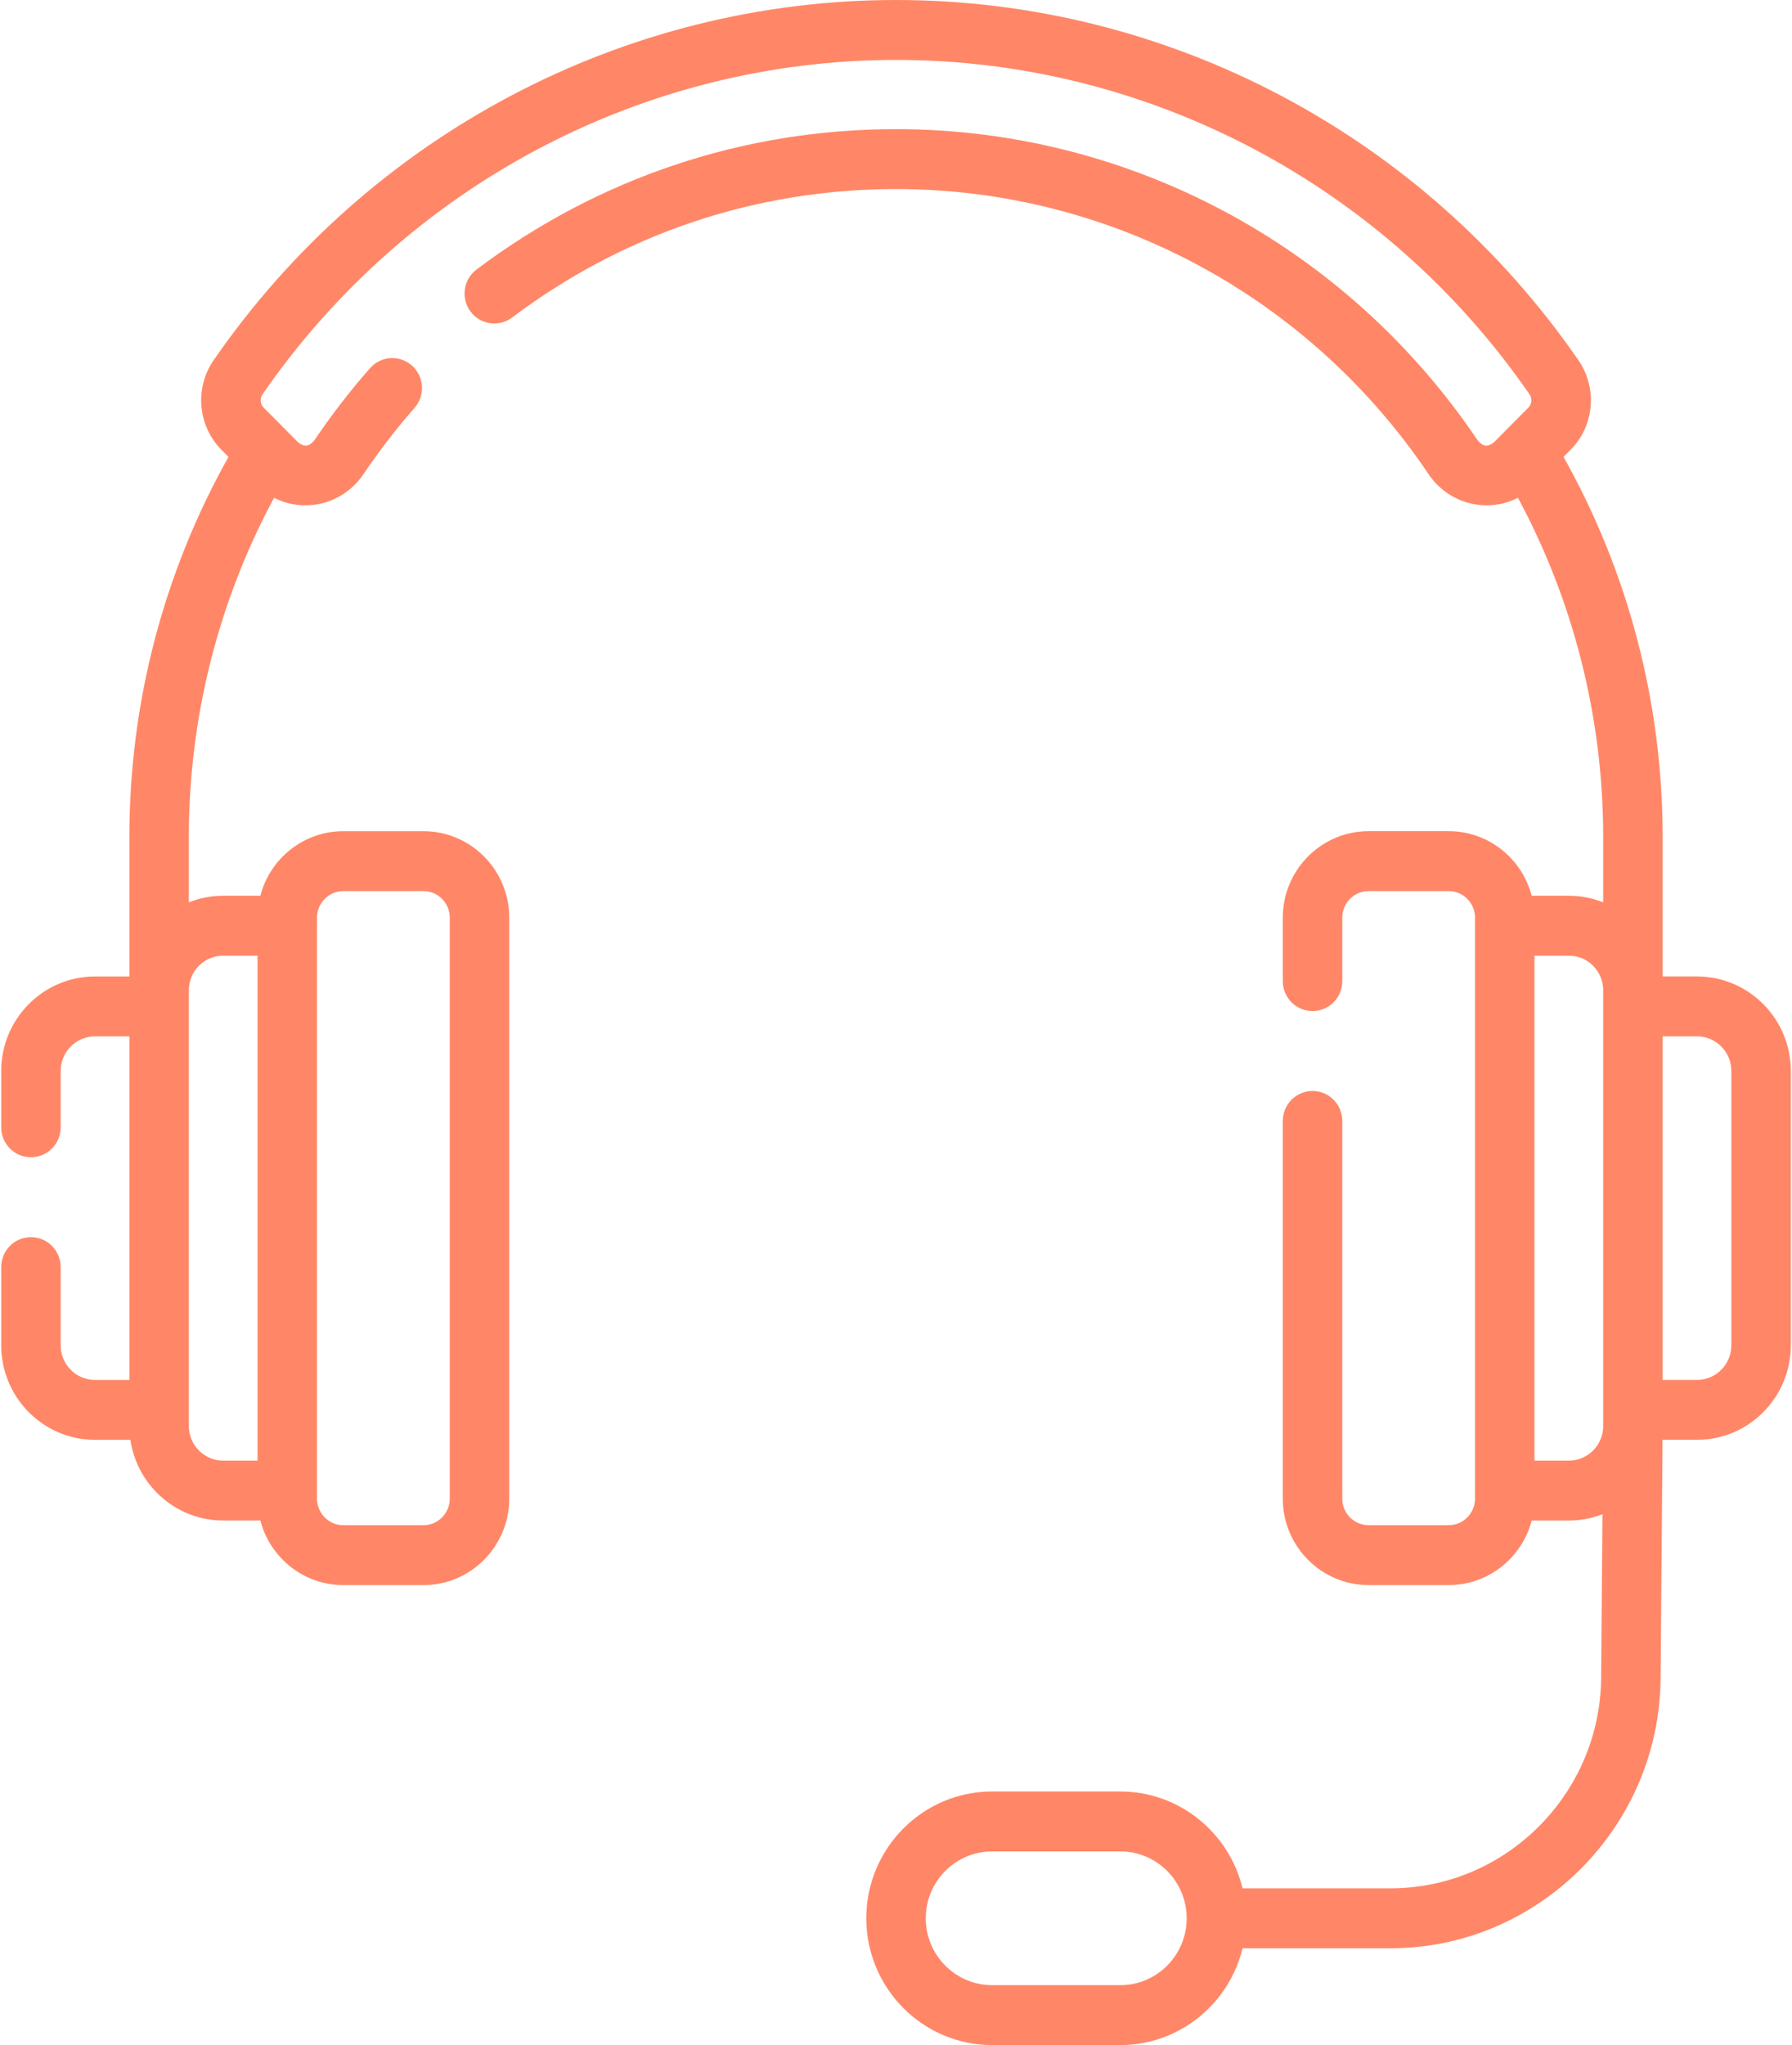 <svg width="71" height="81" viewBox="0 0 71 81" fill="none" xmlns="http://www.w3.org/2000/svg">
<path d="M67.236 38.674H65.875V33.149C65.875 27.856 64.519 22.673 61.949 18.098L62.219 17.825C63.17 16.871 63.302 15.372 62.534 14.261C56.366 5.331 46.26 0 35.501 0C24.741 0 14.636 5.331 8.468 14.261C7.701 15.37 7.833 16.869 8.78 17.823C8.875 17.919 8.965 18.01 9.053 18.098C6.482 22.673 5.126 27.856 5.126 33.149V38.675H3.766C1.716 38.675 0.048 40.354 0.048 42.418V44.65C0.048 45.305 0.575 45.836 1.226 45.836C1.877 45.836 2.404 45.305 2.404 44.65V42.418C2.404 41.662 3.015 41.047 3.766 41.047H5.126V54.656H3.766C3.015 54.656 2.404 54.041 2.404 53.285V50.187C2.404 49.531 1.877 49 1.226 49C0.575 49 0.048 49.531 0.048 50.187V53.284C0.048 55.349 1.716 57.029 3.766 57.029H5.166C5.431 58.834 6.979 60.224 8.843 60.224H10.315C10.697 61.694 12.026 62.782 13.604 62.782H16.777C18.652 62.782 20.177 61.245 20.177 59.358V36.345C20.177 34.457 18.652 32.921 16.777 32.921H13.604C12.026 32.921 10.697 34.008 10.315 35.478H8.843C8.363 35.478 7.904 35.571 7.482 35.739V33.149C7.482 28.438 8.648 23.825 10.858 19.717C11.317 19.95 11.835 20.053 12.36 20.002C13.187 19.923 13.93 19.478 14.399 18.783C15.017 17.864 15.698 16.981 16.424 16.157C16.855 15.666 16.811 14.916 16.324 14.482C15.837 14.047 15.093 14.092 14.661 14.582C13.868 15.483 13.123 16.448 12.448 17.451C12.235 17.694 12.055 17.709 11.814 17.522C11.814 17.522 10.792 16.494 10.447 16.146C10.307 16.004 10.288 15.782 10.402 15.617C16.13 7.324 25.512 2.373 35.501 2.373C45.489 2.373 54.872 7.324 60.6 15.617C60.714 15.782 60.695 16.004 60.554 16.146L59.188 17.522C58.947 17.709 58.767 17.694 58.553 17.451C53.352 9.727 44.735 5.115 35.501 5.115C29.462 5.115 23.714 7.038 18.879 10.676C18.358 11.068 18.251 11.812 18.64 12.336C19.029 12.862 19.768 12.969 20.289 12.577C24.714 9.248 29.974 7.488 35.501 7.488C43.953 7.488 51.841 11.71 56.603 18.783C57.071 19.479 57.814 19.923 58.642 20.002C58.73 20.011 58.818 20.015 58.905 20.015C59.339 20.015 59.761 19.91 60.142 19.716C62.353 23.824 63.519 28.438 63.519 33.149V35.739C63.097 35.571 62.638 35.478 62.158 35.478H60.686C60.304 34.008 58.975 32.92 57.398 32.92H54.225C52.35 32.92 50.825 34.457 50.825 36.346V38.859C50.825 39.515 51.353 40.046 52.004 40.046C52.654 40.046 53.182 39.515 53.182 38.859V36.346C53.182 35.766 53.65 35.294 54.225 35.294H57.398C57.973 35.294 58.441 35.766 58.441 36.346V59.358C58.441 59.937 57.973 60.408 57.398 60.408H54.225C53.65 60.408 53.182 59.937 53.182 59.358V44.397C53.182 43.741 52.654 43.21 52.004 43.21C51.353 43.21 50.825 43.741 50.825 44.397V59.358C50.825 61.246 52.35 62.781 54.225 62.781H57.398C58.975 62.781 60.304 61.694 60.686 60.225H62.158C62.628 60.225 63.077 60.136 63.49 59.975L63.438 66.458C63.4 71.053 59.658 74.791 55.096 74.791H49.231C48.7 72.593 46.73 70.956 44.387 70.956H39.309C36.559 70.956 34.323 73.209 34.323 75.978C34.323 78.747 36.56 81 39.309 81H44.387C46.73 81 48.7 79.363 49.231 77.165H55.096C60.947 77.165 65.746 72.371 65.794 66.478L65.871 57.028H67.236C69.286 57.028 70.953 55.349 70.953 53.285V42.418C70.953 40.353 69.286 38.674 67.236 38.674ZM12.56 36.345C12.56 35.766 13.028 35.294 13.604 35.294H16.777C17.352 35.294 17.82 35.765 17.82 36.345V59.358C17.82 59.937 17.352 60.409 16.777 60.409H13.604C13.028 60.409 12.56 59.937 12.56 59.358L12.56 36.345ZM8.843 37.851H10.204V57.852H8.843C8.093 57.852 7.482 57.237 7.482 56.481V39.222C7.482 38.466 8.093 37.851 8.843 37.851ZM44.387 78.627H39.309C37.859 78.627 36.679 77.439 36.679 75.978C36.679 74.517 37.859 73.329 39.309 73.329H44.387C45.837 73.329 47.017 74.517 47.017 75.978C47.017 77.439 45.837 78.627 44.387 78.627ZM62.158 57.852H60.797V37.851H62.158C62.909 37.851 63.519 38.466 63.519 39.222V56.471L63.519 56.483C63.518 57.238 62.908 57.852 62.158 57.852ZM68.597 53.285C68.597 54.04 67.986 54.655 67.236 54.655H65.875V41.047H67.236C67.986 41.047 68.597 41.662 68.597 42.418V53.285Z" fill="#FF8767"/>
</svg>
